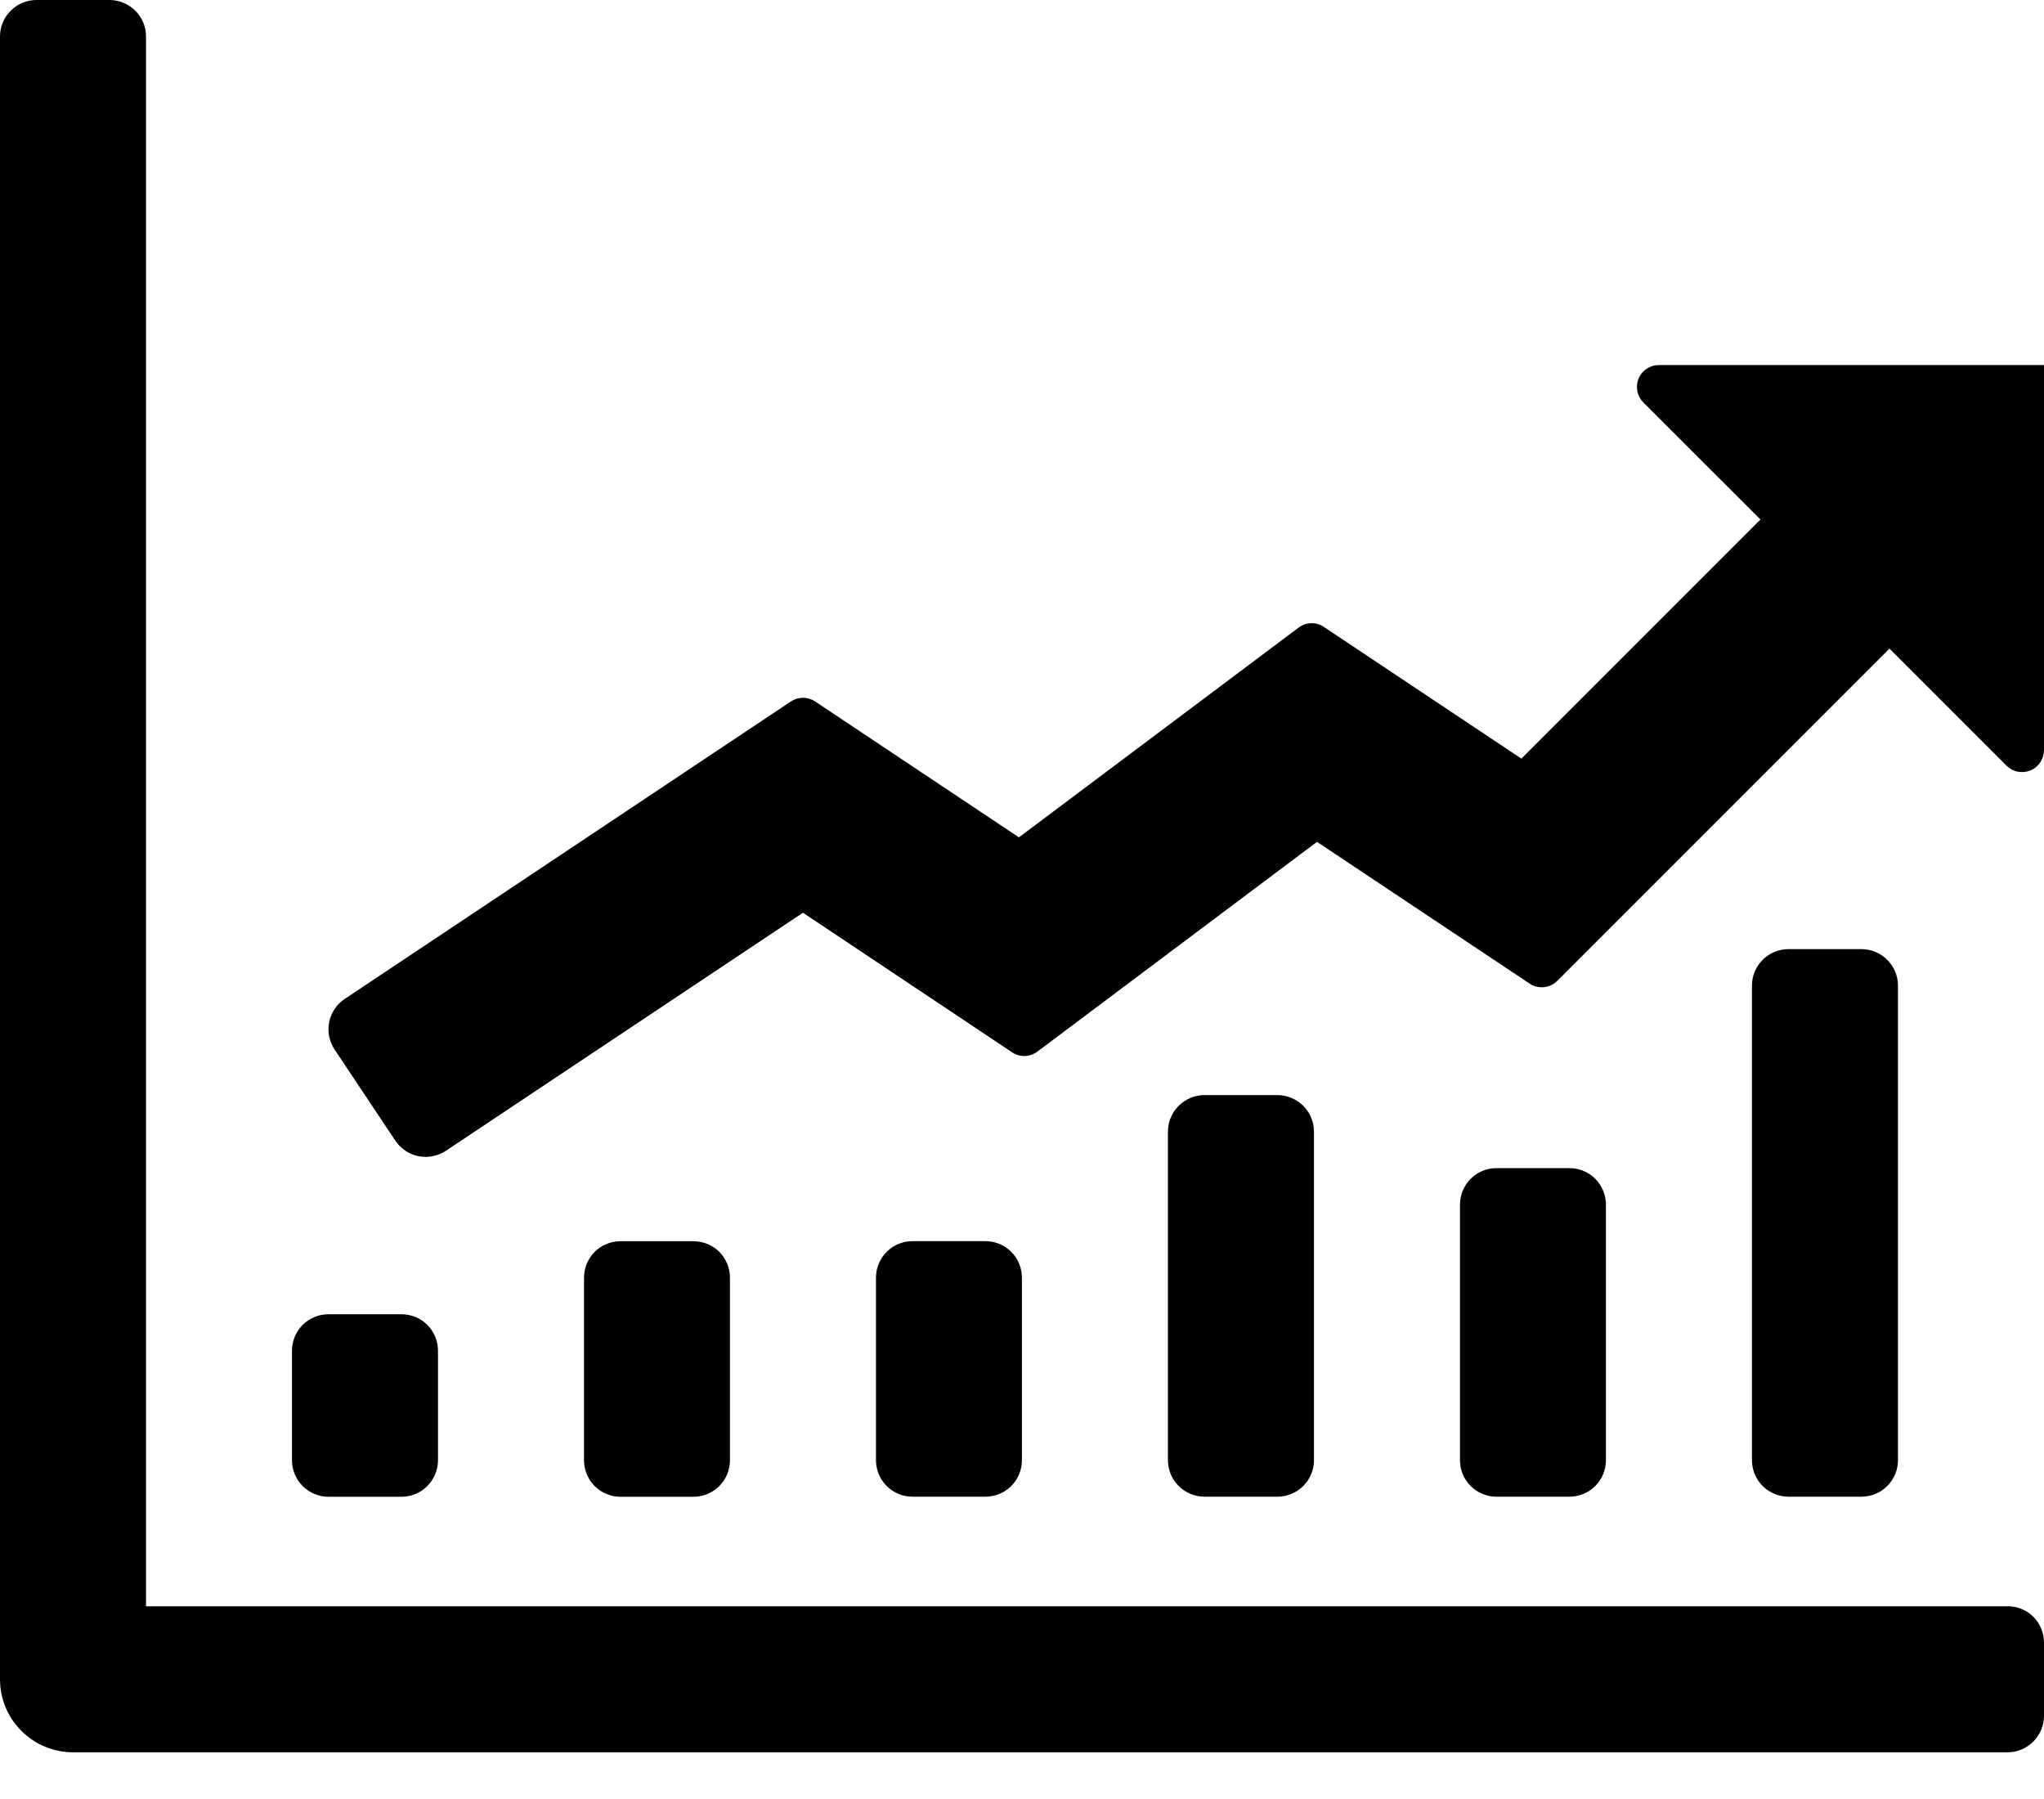 <svg width="25" height="22" viewBox="0 0 25 22" fill="none" xmlns="http://www.w3.org/2000/svg">
<path d="M25 4.464V9.175C24.999 9.228 24.984 9.279 24.954 9.323C24.925 9.367 24.883 9.402 24.834 9.422C24.785 9.442 24.731 9.447 24.679 9.437C24.628 9.427 24.58 9.401 24.542 9.364L23.11 7.932L19.047 11.995C19.003 12.039 18.945 12.066 18.884 12.072C18.822 12.078 18.76 12.063 18.708 12.028L16.108 10.295L12.688 12.86C12.644 12.893 12.59 12.912 12.535 12.914C12.479 12.915 12.425 12.9 12.379 12.869L9.821 11.162L5.454 14.073C5.355 14.138 5.235 14.162 5.119 14.139C5.003 14.116 4.901 14.047 4.835 13.949L4.092 12.834C4.027 12.736 4.003 12.615 4.026 12.499C4.05 12.383 4.118 12.281 4.216 12.216L9.673 8.578C9.717 8.549 9.768 8.533 9.821 8.533C9.874 8.533 9.926 8.549 9.97 8.578L12.462 10.24L15.883 7.675C15.927 7.641 15.98 7.623 16.035 7.621C16.091 7.619 16.145 7.635 16.191 7.666L18.608 9.277L21.532 6.353L20.099 4.921C20.062 4.884 20.037 4.836 20.026 4.784C20.016 4.732 20.021 4.678 20.041 4.629C20.062 4.58 20.096 4.539 20.14 4.509C20.184 4.48 20.236 4.464 20.289 4.464H25ZM22.767 18.303H21.875C21.756 18.303 21.642 18.256 21.559 18.172C21.475 18.089 21.428 17.975 21.428 17.857V12.053C21.428 11.935 21.475 11.821 21.559 11.738C21.642 11.654 21.756 11.607 21.875 11.607H22.767C22.886 11.607 22.999 11.654 23.083 11.738C23.167 11.821 23.214 11.935 23.214 12.053V17.857C23.214 17.975 23.167 18.089 23.083 18.172C22.999 18.256 22.886 18.303 22.767 18.303ZM15.624 18.303H14.732C14.613 18.303 14.5 18.256 14.416 18.172C14.332 18.089 14.285 17.975 14.285 17.857V13.839C14.285 13.72 14.332 13.607 14.416 13.523C14.5 13.44 14.613 13.392 14.732 13.392H15.624C15.743 13.392 15.856 13.44 15.94 13.523C16.024 13.607 16.071 13.72 16.071 13.839V17.857C16.071 17.975 16.024 18.089 15.94 18.172C15.856 18.256 15.743 18.303 15.624 18.303ZM12.053 18.303H11.16C11.042 18.303 10.928 18.256 10.845 18.172C10.761 18.089 10.714 17.975 10.714 17.857V15.625C10.714 15.506 10.761 15.393 10.845 15.309C10.928 15.225 11.042 15.178 11.16 15.178H12.053C12.171 15.178 12.285 15.225 12.369 15.309C12.452 15.393 12.499 15.506 12.499 15.625V17.857C12.499 17.975 12.452 18.089 12.369 18.172C12.285 18.256 12.171 18.303 12.053 18.303ZM19.196 18.303H18.303C18.185 18.303 18.071 18.256 17.987 18.172C17.904 18.089 17.857 17.975 17.857 17.857V14.732C17.857 14.613 17.904 14.5 17.987 14.416C18.071 14.332 18.185 14.285 18.303 14.285H19.196C19.314 14.285 19.428 14.332 19.512 14.416C19.595 14.5 19.642 14.613 19.642 14.732V17.857C19.642 17.975 19.595 18.089 19.512 18.172C19.428 18.256 19.314 18.303 19.196 18.303Z" fill="black"/>
<path d="M24.558 19.643C24.805 19.643 25 19.843 25 20.089V20.982C25 21.101 24.953 21.214 24.869 21.298C24.785 21.381 24.672 21.429 24.554 21.429H0.893C0.656 21.429 0.429 21.334 0.262 21.167C0.094 21 0 20.773 0 20.536V0.446C0 0.328 0.047 0.214 0.131 0.131C0.214 0.047 0.328 0 0.446 0H1.339C1.458 0 1.571 0.047 1.655 0.131C1.739 0.214 1.786 0.328 1.786 0.446V19.643H24.558Z" fill="black"/>
<path d="M4.911 18.304H4.018C3.899 18.304 3.786 18.257 3.702 18.173C3.618 18.089 3.571 17.976 3.571 17.857V16.518C3.571 16.4 3.618 16.286 3.702 16.202C3.786 16.119 3.899 16.072 4.018 16.072H4.911C5.029 16.072 5.143 16.119 5.226 16.202C5.31 16.286 5.357 16.4 5.357 16.518V17.857C5.357 17.976 5.31 18.089 5.226 18.173C5.143 18.257 5.029 18.304 4.911 18.304ZM8.482 18.304H7.589C7.471 18.304 7.357 18.257 7.273 18.173C7.19 18.089 7.143 17.976 7.143 17.857V15.625C7.143 15.507 7.19 15.393 7.273 15.309C7.357 15.226 7.471 15.179 7.589 15.179H8.482C8.6 15.179 8.714 15.226 8.798 15.309C8.881 15.393 8.928 15.507 8.928 15.625V17.857C8.928 17.976 8.881 18.089 8.798 18.173C8.714 18.257 8.6 18.304 8.482 18.304Z" fill="black"/>
</svg>
